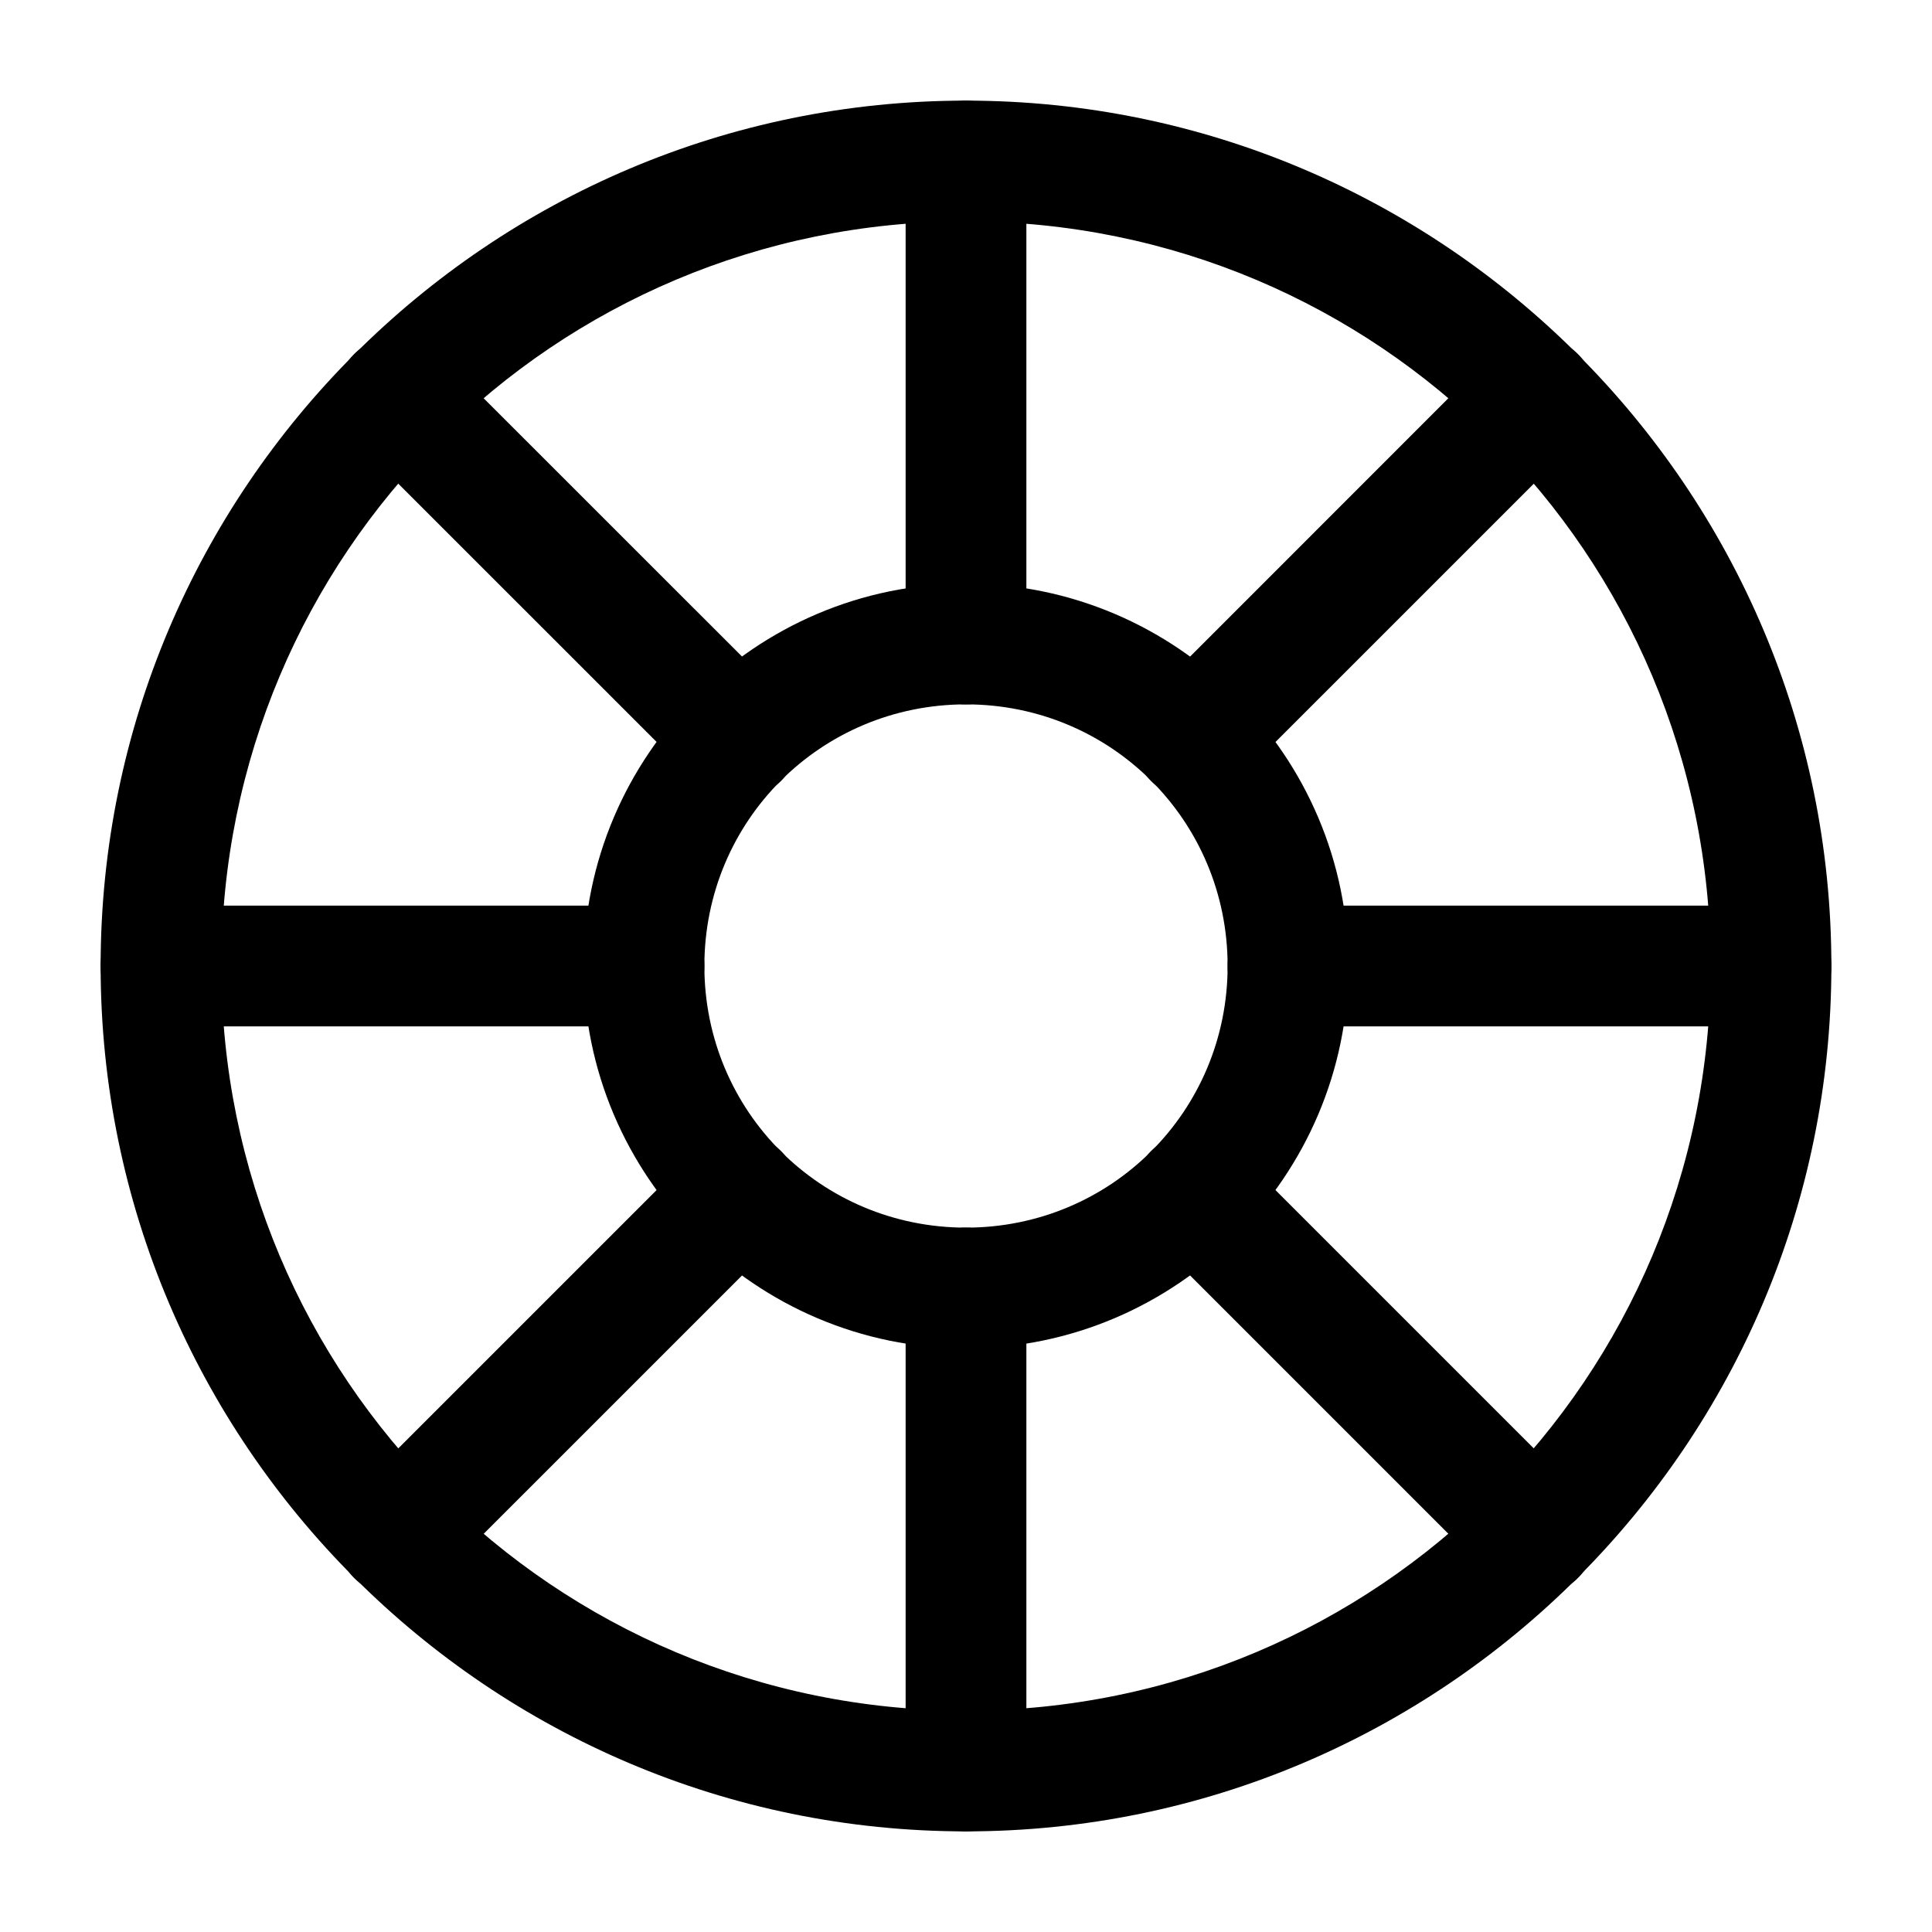 <?xml version="1.0" encoding="UTF-8" standalone="no"?>
<svg
   width="24"
   height="24"
   viewBox="0 0 24 24"
   stroke-width="1.5"
   fill="none"
   version="1.1"
   id="svg22"
   sodipodi:docname="color-wheel.svg"
   inkscape:version="1.2.1 (9c6d41e410, 2022-07-14)"
   xmlns:inkscape="http://www.inkscape.org/namespaces/inkscape"
   xmlns:sodipodi="http://sodipodi.sourceforge.net/DTD/sodipodi-0.dtd"
   xmlns="http://www.w3.org/2000/svg"
   xmlns:svg="http://www.w3.org/2000/svg">
  <defs
     id="defs26" />
  <sodipodi:namedview
     id="namedview24"
     pagecolor="#ffffff"
     bordercolor="#666666"
     borderopacity="1.0"
     inkscape:showpageshadow="2"
     inkscape:pageopacity="0.0"
     inkscape:pagecheckerboard="0"
     inkscape:deskcolor="#d1d1d1"
     showgrid="false"
     inkscape:zoom="34.541667"
     inkscape:cx="10.364294"
     inkscape:cy="12.014475"
     inkscape:window-width="1920"
     inkscape:window-height="1009"
     inkscape:window-x="1912"
     inkscape:window-y="-8"
     inkscape:window-maximized="1"
     inkscape:current-layer="svg22" />
  <path
     style="color:#000000;fill:currentColor;stroke-linecap:round;stroke-linejoin:round;-inkscape-stroke:none"
     d="M 12,1.25 C 6.072,1.25 1.25,6.072 1.25,12 1.25,17.928 6.072,22.75 12,22.75 17.928,22.75 22.75,17.928 22.75,12 22.75,6.072 17.928,1.25 12,1.25 Z m 0,1.5 c 5.117,0 9.25,4.132 9.25,9.25 0,5.117 -4.133,9.25 -9.25,9.25 C 6.882,21.25 2.75,17.117 2.75,12 2.75,6.882 6.882,2.75 12,2.75 Z"
     id="path2" />
  <path
     style="color:#000000;fill:currentColor;stroke-linecap:round;stroke-linejoin:round;-inkscape-stroke:none"
     d="m 12,7.25 c -2.614,0 -4.75,2.136 -4.75,4.75 0,2.614 2.136,4.75 4.75,4.75 2.614,0 4.75,-2.136 4.75,-4.75 0,-2.614 -2.136,-4.75 -4.75,-4.75 z m 0,1.5 c 1.804,0 3.25,1.446 3.25,3.25 0,1.804 -1.446,3.25 -3.25,3.25 -1.804,0 -3.25,-1.446 -3.25,-3.25 0,-1.804 1.446,-3.25 3.25,-3.25 z"
     id="path4" />
  <path
     style="color:#000000;fill:currentColor;stroke-linecap:round;stroke-linejoin:round;-inkscape-stroke:none"
     d="M 12,1.25 A 0.75,0.75 0 0 0 11.25,2 V 8 A 0.75,0.75 0 0 0 12,8.75 0.75,0.75 0 0 0 12.75,8 V 2 A 0.75,0.75 0 0 0 12,1.25 Z"
     id="path6" />
  <path
     style="color:#000000;fill:currentColor;stroke-linecap:round;stroke-linejoin:round;-inkscape-stroke:none"
     d="M 12,15.25 A 0.75,0.75 0 0 0 11.25,16 v 6 A 0.75,0.75 0 0 0 12,22.75 0.75,0.75 0 0 0 12.75,22 V 16 A 0.75,0.75 0 0 0 12,15.25 Z"
     id="path8" />
  <path
     style="color:#000000;fill:currentColor;stroke-linecap:round;stroke-linejoin:round;-inkscape-stroke:none"
     d="M 2,11.25 A 0.75,0.75 0 0 0 1.25,12 0.75,0.75 0 0 0 2,12.75 H 8 A 0.75,0.75 0 0 0 8.75,12 0.75,0.75 0 0 0 8,11.25 Z"
     id="path10" />
  <path
     style="color:#000000;fill:currentColor;stroke-linecap:round;stroke-linejoin:round;-inkscape-stroke:none"
     d="M 16,11.25 A 0.75,0.75 0 0 0 15.25,12 0.75,0.75 0 0 0 16,12.75 h 6 A 0.75,0.75 0 0 0 22.75,12 0.75,0.75 0 0 0 22,11.25 Z"
     id="path12" />
  <path
     style="color:#000000;fill:currentColor;stroke-linecap:round;stroke-linejoin:round;-inkscape-stroke:none"
     d="m 4.93,4.178 a 0.75,0.75 0 0 0 -0.531,0.221 0.75,0.75 0 0 0 0,1.061 L 8.641,9.701 a 0.75,0.75 0 0 0 1.061,0 0.75,0.75 0 0 0 0,-1.061 L 5.459,4.398 A 0.75,0.75 0 0 0 4.93,4.178 Z"
     id="path14" />
  <path
     style="color:#000000;fill:currentColor;stroke-linecap:round;stroke-linejoin:round;-inkscape-stroke:none"
     d="m 14.828,14.078 a 0.75,0.75 0 0 0 -0.529,0.221 0.75,0.75 0 0 0 0,1.061 l 4.242,4.242 a 0.75,0.75 0 0 0 1.061,0 0.75,0.75 0 0 0 0,-1.061 l -4.242,-4.242 a 0.75,0.75 0 0 0 -0.531,-0.221 z"
     id="path16" />
  <path
     style="color:#000000;fill:currentColor;stroke-linecap:round;stroke-linejoin:round;-inkscape-stroke:none"
     d="m 9.172,14.078 a 0.75,0.75 0 0 0 -0.531,0.221 l -4.242,4.242 a 0.75,0.75 0 0 0 0,1.061 0.75,0.75 0 0 0 1.061,0 l 4.242,-4.242 a 0.75,0.75 0 0 0 0,-1.061 0.75,0.75 0 0 0 -0.529,-0.221 z"
     id="path18" />
  <path
     style="color:#000000;fill:currentColor;stroke-linecap:round;stroke-linejoin:round;-inkscape-stroke:none"
     d="M 18.541,4.398 14.299,8.641 a 0.75,0.75 0 0 0 0,1.061 0.75,0.75 0 0 0 1.061,0 l 4.242,-4.242 a 0.75,0.75 0 0 0 0,-1.061 0.75,0.75 0 0 0 -1.061,0 z"
     id="path20" />
</svg>

